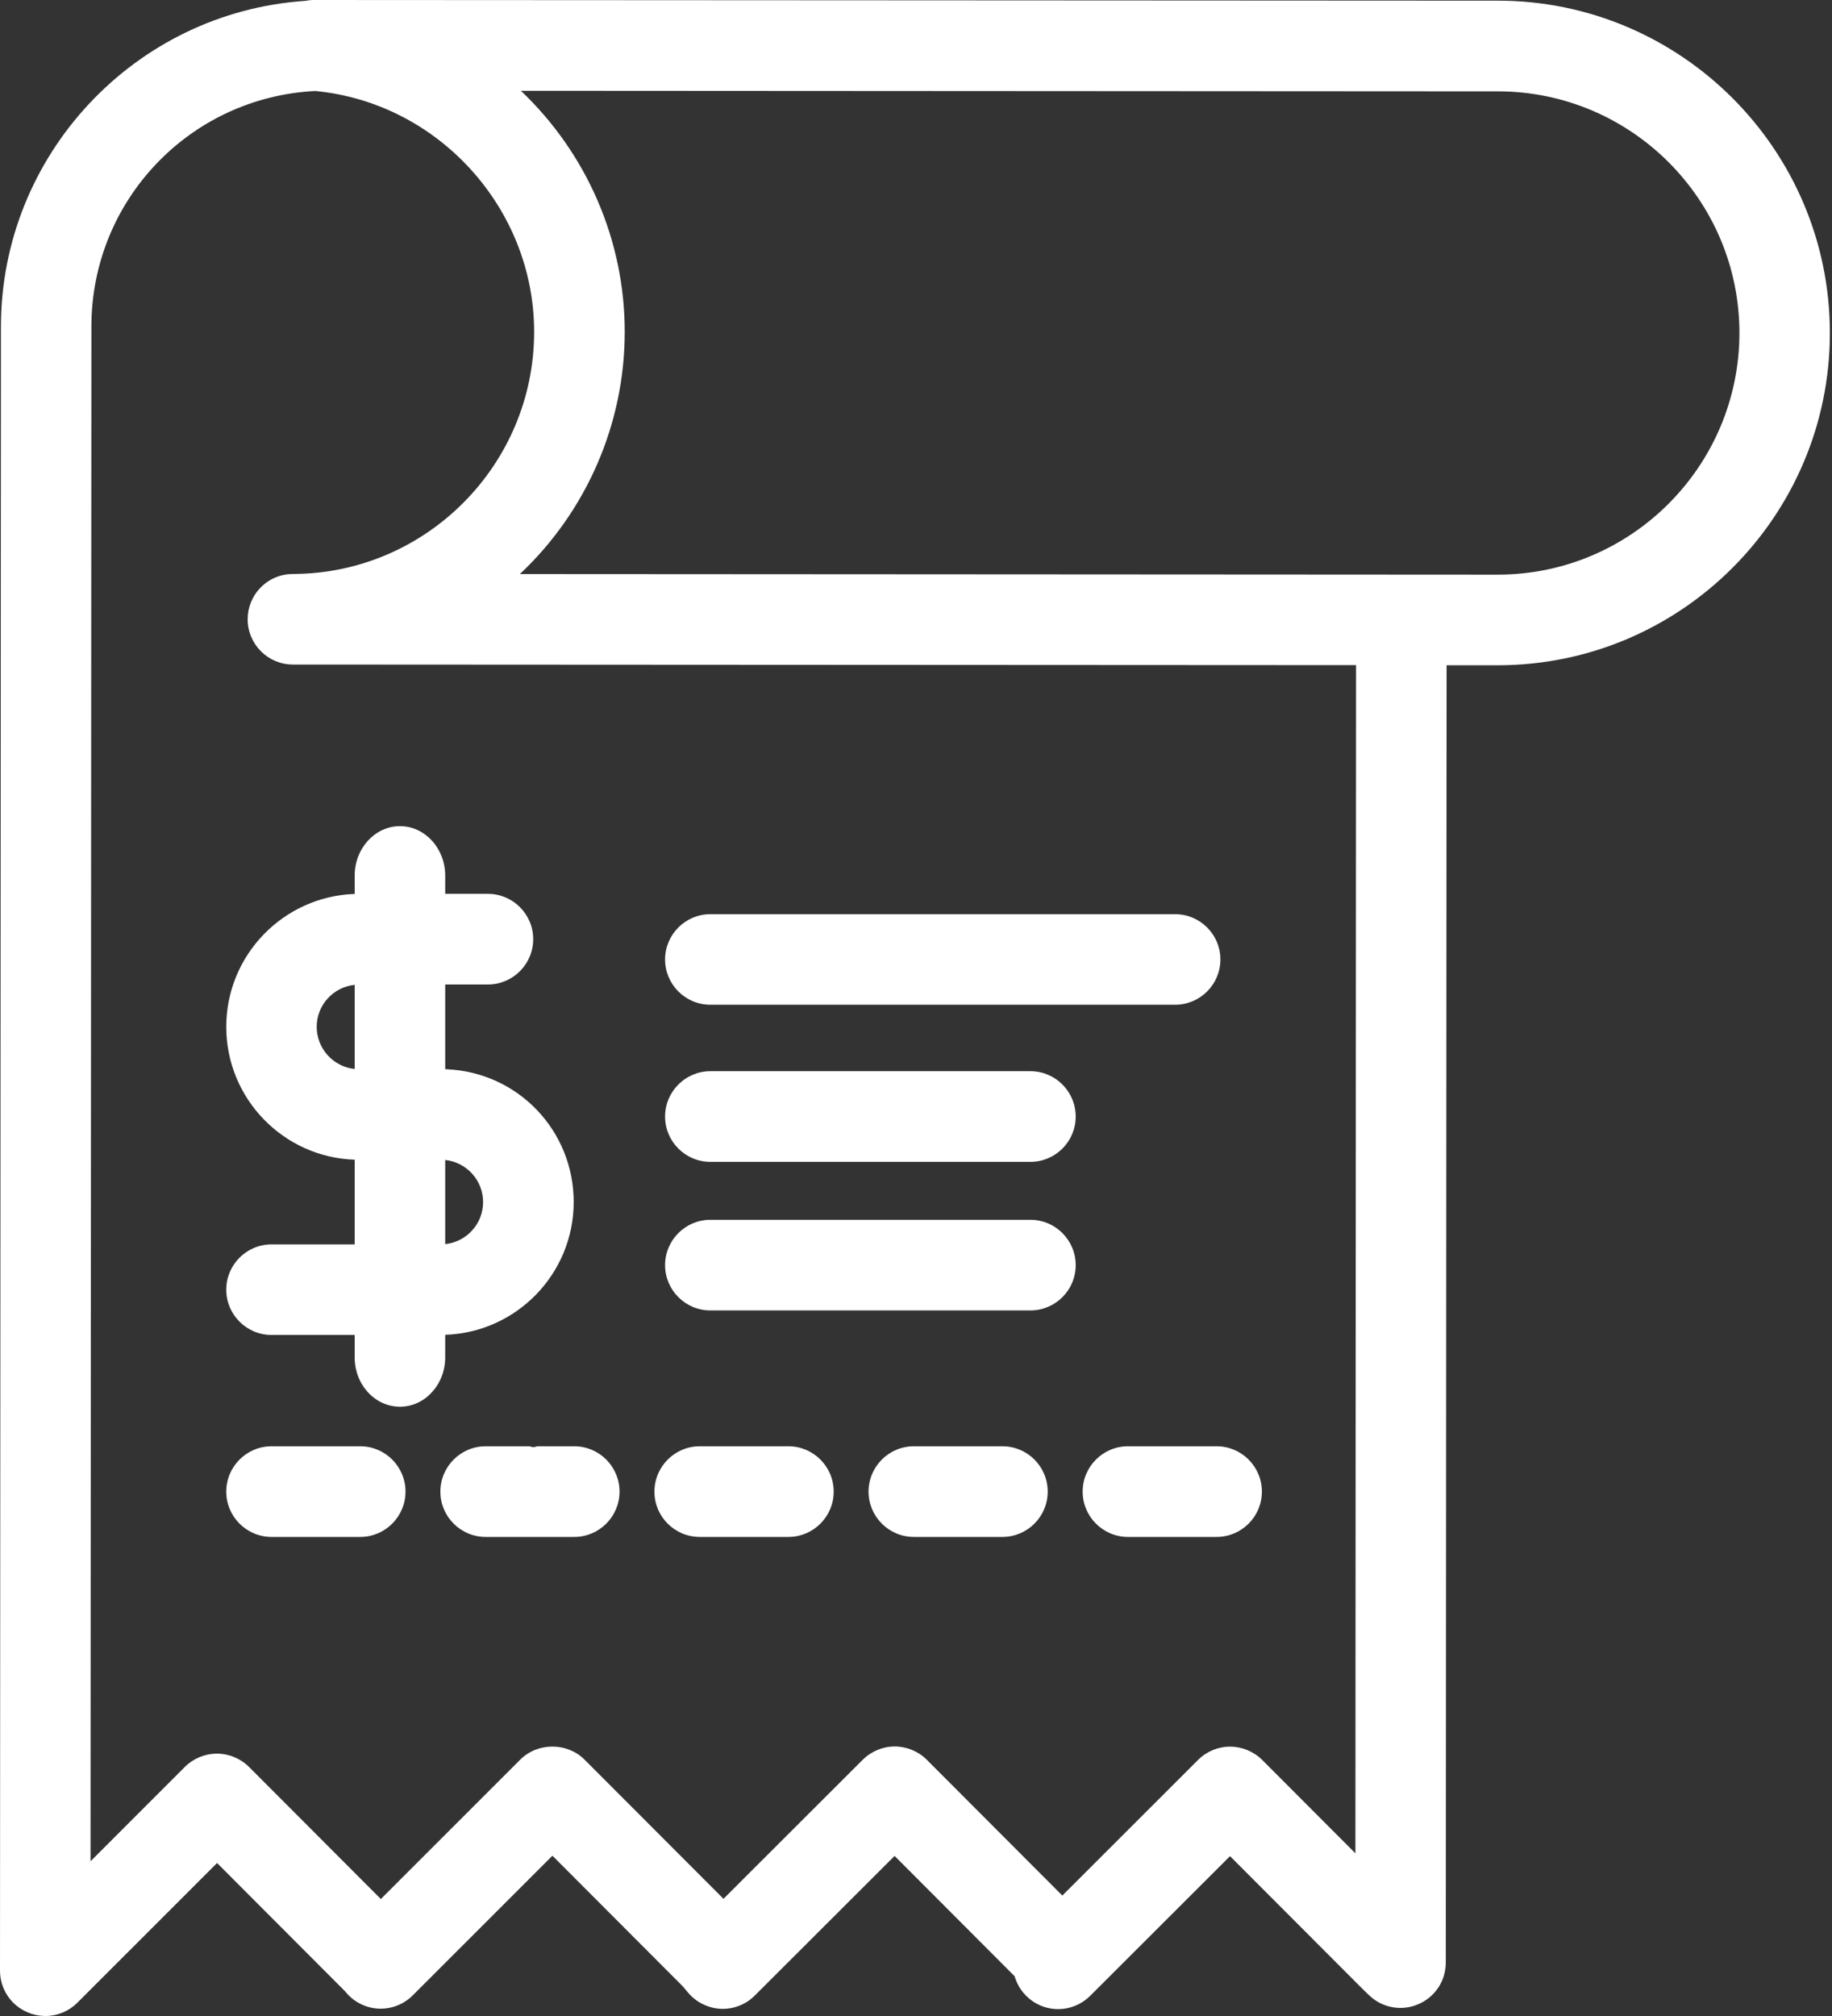 <svg width="120" height="132" viewBox="0 0 120 132" fill="none" xmlns="http://www.w3.org/2000/svg">
<rect x="0" y="0" width="120" height="132" fill="#333333" stroke="none"/>
<path fill-rule="evenodd" clip-rule="evenodd" d="M20.541 0L98.121 0.043C110.118 0.052 119.87 9.818 119.861 21.82C119.851 33.812 110.095 43.559 98.107 43.559H98.093H94.754L94.702 128.509C94.702 129.708 93.987 130.778 92.878 131.237C91.789 131.702 90.52 131.465 89.662 130.626C89.459 130.428 89.321 130.295 89.265 130.243L89.217 130.195L80.569 121.533L71.409 130.679C70.552 131.531 69.282 131.782 68.174 131.323C67.331 130.967 66.706 130.252 66.459 129.395L58.597 121.519L49.437 130.664C48.864 131.242 48.059 131.56 47.23 131.531C46.382 131.488 45.606 131.105 45.075 130.475L44.715 130.049L36.185 121.504L27.035 130.65C26.182 131.503 24.908 131.754 23.8 131.294C23.326 131.095 22.919 130.783 22.606 130.385L14.218 121.983L5.068 131.129C4.504 131.692 3.761 132 2.97 132C2.562 131.995 2.179 131.919 1.819 131.763C0.72 131.309 0 130.233 0 129.03L0.062 21.37C0.071 10.155 8.819 0.81 19.992 0.057C20.172 0.024 20.357 0 20.541 0ZM34.054 37.587L98.103 37.625H98.112C106.831 37.625 113.926 30.53 113.936 21.811C113.941 13.086 106.846 5.987 98.121 5.982L34.12 5.944C38.43 10.036 40.926 15.729 40.921 21.739C40.917 27.783 38.402 33.495 34.054 37.587ZM82.672 115.229L88.781 121.348L88.824 43.55L19.182 43.512C17.553 43.512 16.227 42.186 16.222 40.552C16.222 39.761 16.53 39.013 17.088 38.454C17.647 37.89 18.396 37.582 19.187 37.582C27.892 37.559 34.982 30.454 34.987 21.739C34.992 13.636 28.702 6.721 20.645 5.958C12.423 6.375 5.991 13.134 5.987 21.375L5.93 121.869L12.111 115.688C12.66 115.139 13.427 114.822 14.209 114.822C14.99 114.822 15.758 115.139 16.307 115.688L24.946 124.341L34.087 115.205C35.224 114.078 37.142 114.078 38.279 115.205L47.391 124.327L56.513 115.219C57.067 114.67 57.83 114.353 58.607 114.353C59.383 114.353 60.146 114.665 60.7 115.215L69.585 124.114L78.48 115.229C79.034 114.675 79.797 114.362 80.573 114.362H80.578C81.355 114.367 82.118 114.679 82.672 115.229ZM34.836 94.74C34.907 94.759 34.978 94.759 35.044 94.74L35.201 94.697H37.616C39.25 94.697 40.581 96.028 40.581 97.667C40.581 99.301 39.25 100.632 37.616 100.632H31.809C30.175 100.632 28.845 99.301 28.845 97.667C28.845 96.028 30.175 94.697 31.809 94.697H34.68L34.836 94.74ZM73.881 94.697C72.247 94.697 70.916 96.028 70.916 97.667C70.916 99.301 72.247 100.632 73.881 100.632H79.692C81.326 100.632 82.657 99.301 82.657 97.667C82.657 96.028 81.326 94.697 79.692 94.697H73.881ZM59.856 94.697H65.663C67.297 94.697 68.628 96.028 68.628 97.667C68.628 99.301 67.297 100.632 65.663 100.632H59.856C58.222 100.632 56.892 99.301 56.892 97.667C56.892 96.028 58.222 94.697 59.856 94.697ZM45.832 100.632H51.644C53.278 100.632 54.609 99.301 54.609 97.667C54.609 96.028 53.278 94.697 51.644 94.697H45.832C44.198 94.697 42.867 96.028 42.867 97.667C42.863 99.301 44.194 100.632 45.832 100.632ZM17.785 94.697H23.597C25.231 94.697 26.562 96.028 26.562 97.667C26.562 99.301 25.231 100.632 23.597 100.632H17.785C16.151 100.632 14.82 99.301 14.82 97.667C14.82 96.028 16.151 94.697 17.785 94.697ZM46.529 76.074H67.496C69.131 76.074 70.461 74.743 70.461 73.109C70.461 71.47 69.131 70.139 67.496 70.139H46.529C44.895 70.139 43.564 71.47 43.564 73.109C43.564 74.743 44.895 76.074 46.529 76.074ZM67.496 85.802H46.529C44.895 85.802 43.564 84.472 43.564 82.838C43.564 81.199 44.895 79.868 46.529 79.868H67.496C69.131 79.868 70.461 81.199 70.461 82.838C70.461 84.472 69.131 85.802 67.496 85.802ZM46.529 65.787H76.974C78.608 65.787 79.939 64.456 79.939 62.822C79.939 61.188 78.608 59.857 76.974 59.857H46.529C44.895 59.857 43.564 61.188 43.564 62.822C43.564 64.456 44.895 65.787 46.529 65.787ZM23.232 75.932C18.567 75.78 14.82 71.935 14.82 67.231C14.82 62.533 18.567 58.692 23.232 58.531V57.333C23.232 55.547 24.563 54.093 26.197 54.093C27.831 54.093 29.162 55.547 29.162 57.333V58.526H31.961C33.595 58.526 34.926 59.857 34.926 61.491C34.926 63.13 33.595 64.461 31.961 64.461H29.162V70.002C29.183 70.005 29.203 70.006 29.223 70.007C29.244 70.008 29.264 70.009 29.285 70.012C33.941 70.225 37.578 74.033 37.578 78.703C37.578 83.406 33.827 87.247 29.162 87.398V88.871C29.162 89.748 28.845 90.567 28.271 91.178C27.722 91.775 26.983 92.106 26.197 92.106C25.411 92.106 24.672 91.775 24.113 91.173C23.549 90.567 23.232 89.748 23.232 88.876V87.408H17.785C16.151 87.408 14.82 86.077 14.82 84.443C14.82 82.809 16.151 81.478 17.785 81.478H23.232V75.932ZM23.232 64.484C21.835 64.626 20.745 65.806 20.745 67.231C20.745 68.667 21.84 69.851 23.232 69.993V64.484ZM29.162 75.951V81.459C30.554 81.317 31.644 80.138 31.644 78.707C31.644 77.277 30.554 76.098 29.162 75.951Z" fill="url(#paint0_linear)"/>
<defs>
<linearGradient id="paint0_linear" x1="10.414" y1="132.037" x2="111.201" y2="133.199" gradientUnits="userSpaceOnUse">
<stop stop-color="#FFFFFF"/>
<stop offset="1" stop-color="#FFFFFF"/>
</linearGradient>
</defs>
</svg>
